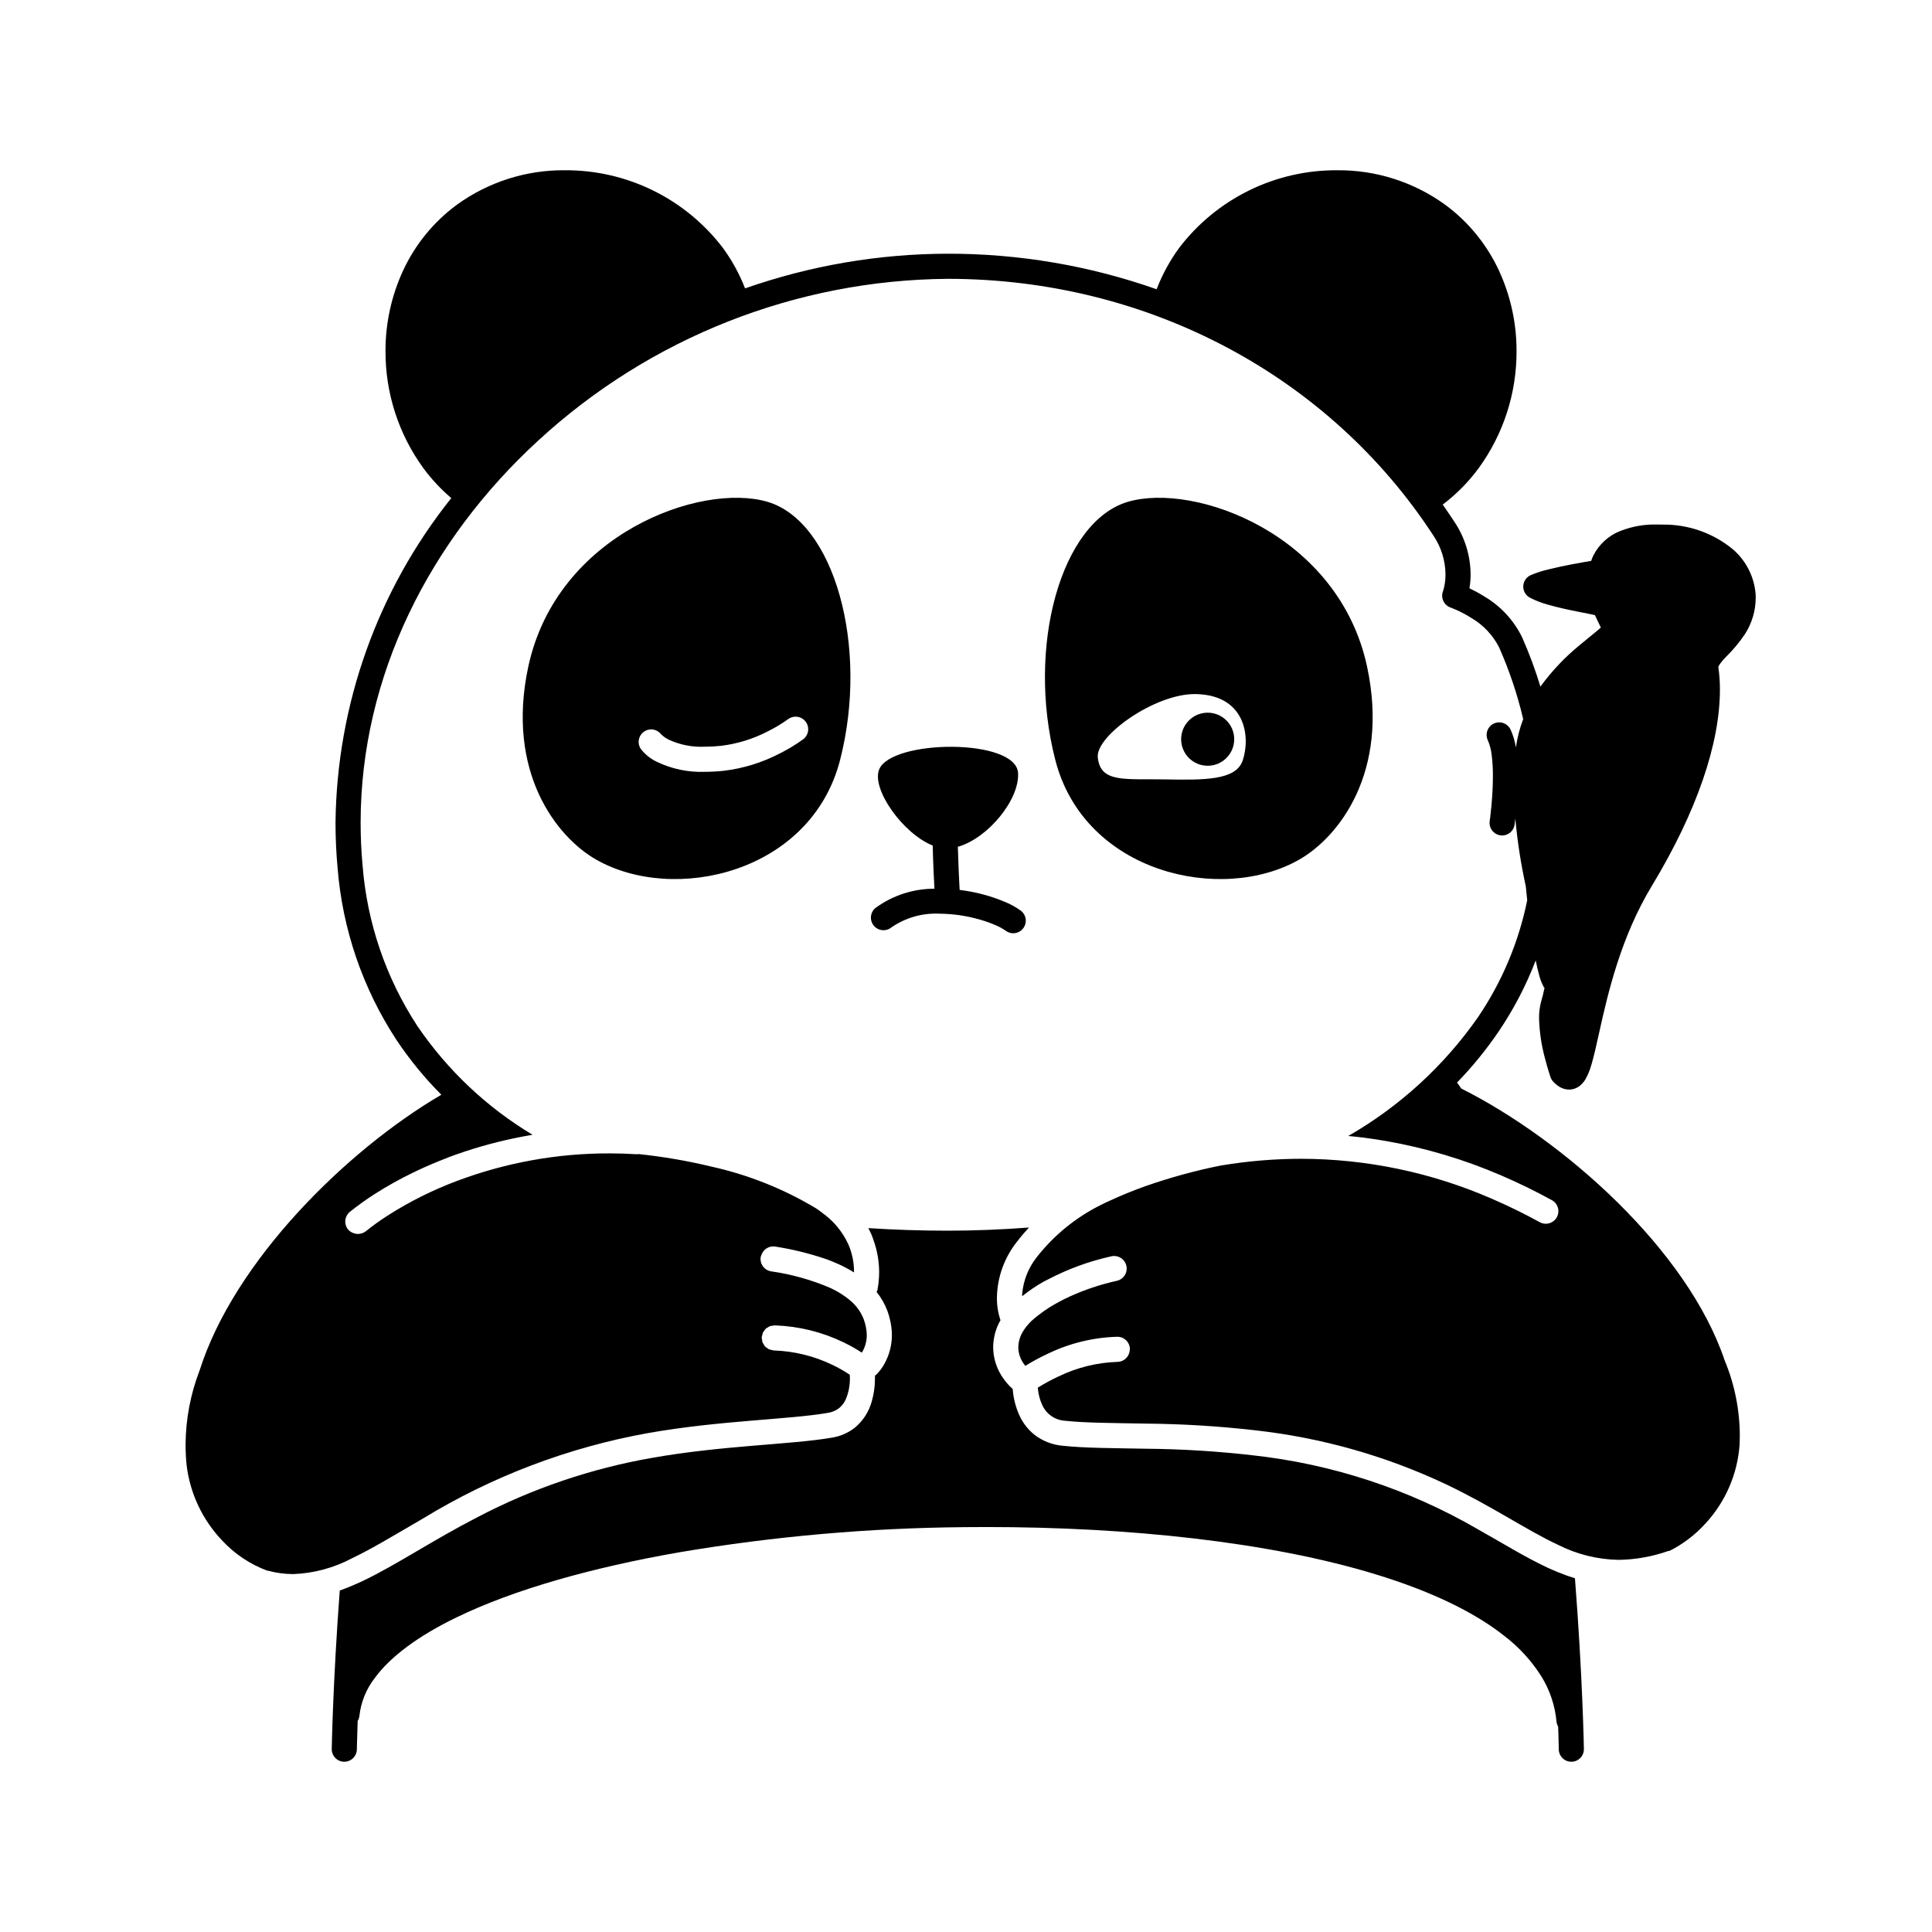 <svg width="200" height="200" viewBox="0 0 200 200" xmlns="http://www.w3.org/2000/svg"><g id="type=notification, mode=light"><g id="Layer 8"><path id="Vector" d="M161.864 110.078C159.824 105.612 159.146 90.22 159.146 90.22C159.146 90.22 156.154 81.205 158.411 75.684C160.669 70.163 167.137 65.661 167.137 65.661L165.969 63.074L159.584 60.639L165.685 59.326C165.685 59.326 165.71 54.826 173.306 55.589C180.903 56.351 183.026 61.906 176.591 68.472C176.591 68.472 177.649 77.634 173.884 84.12C170.119 90.606 167.341 95.68 166.201 99.9C165.061 104.121 163.906 112.964 161.864 110.078Z"/><path id="Vector_2" d="M54.685 69.027C52.353 79.938 57.62 86.636 61.684 88.969C69.743 93.595 83.958 90.398 86.968 78.659C89.978 66.92 86.366 53.977 79.443 51.945C72.52 49.913 57.62 55.302 54.685 69.027ZM81.583 74.451H81.583C81.858 74.245 82.203 74.156 82.543 74.203C82.882 74.251 83.19 74.43 83.398 74.704C83.606 74.977 83.697 75.321 83.652 75.661C83.607 76.001 83.429 76.31 83.157 76.52C82.393 77.075 81.584 77.566 80.739 77.989C78.922 78.939 76.947 79.55 74.912 79.793C74.261 79.862 73.608 79.897 72.954 79.899C71.234 79.961 69.524 79.601 67.974 78.852C67.342 78.547 66.787 78.103 66.352 77.553C66.155 77.275 66.076 76.931 66.131 76.594C66.186 76.258 66.371 75.957 66.647 75.757C66.922 75.556 67.265 75.472 67.602 75.523C67.939 75.573 68.242 75.754 68.447 76.027L68.453 76.022L68.457 76.028L68.554 76.124C68.746 76.292 68.959 76.436 69.187 76.552C70.364 77.103 71.657 77.359 72.954 77.299C73.519 77.297 74.083 77.267 74.644 77.207C76.317 77.003 77.939 76.504 79.437 75.733C80.186 75.365 80.903 74.937 81.582 74.451L81.583 74.451Z"/><path id="Vector_3" d="M134.525 88.969C138.589 86.636 143.856 79.938 141.523 69.027C138.589 55.302 123.689 49.913 116.765 51.945C109.843 53.977 106.23 66.92 109.241 78.659C112.251 90.398 126.466 93.595 134.525 88.969ZM123.757 71.85C128.911 71.925 129.483 76.251 128.64 78.734C127.947 80.776 124.705 80.759 120.566 80.683C116.428 80.608 113.906 81.067 113.642 78.396C113.423 76.166 119.576 71.788 123.757 71.85Z"/><path id="Vector_4" d="M125.018 79.271C126.535 79.271 127.765 78.041 127.765 76.524C127.765 75.007 126.535 73.777 125.018 73.777C123.501 73.777 122.271 75.007 122.271 76.524C122.271 78.041 123.501 79.271 125.018 79.271Z"/><path id="Vector_5" d="M47.246 167.438C53.135 164.575 61.231 162.276 70.363 160.686C80.08 159.044 89.912 158.176 99.766 158.091C100.539 158.082 101.312 158.078 102.085 158.078C116.796 158.075 131.446 159.613 142.46 162.99C147.965 164.673 152.553 166.82 155.769 169.381C157.257 170.525 158.534 171.92 159.541 173.504C160.431 174.929 160.974 176.543 161.129 178.216C161.148 178.401 161.206 178.579 161.3 178.739C161.313 179.129 161.324 179.491 161.333 179.789C161.357 180.641 161.364 181.095 161.364 181.097C161.367 181.267 161.404 181.436 161.472 181.593C161.54 181.749 161.638 181.891 161.761 182.009C161.884 182.128 162.028 182.221 162.187 182.284C162.346 182.347 162.516 182.377 162.686 182.374C162.857 182.372 163.026 182.335 163.182 182.267C163.339 182.199 163.48 182.101 163.599 181.978C163.718 181.855 163.811 181.71 163.874 181.552C163.936 181.393 163.967 181.223 163.964 181.052C163.964 181.034 163.836 173.553 163.038 163.382C162.438 163.199 161.849 162.986 161.267 162.746C160.895 162.594 160.525 162.434 160.159 162.263C157.844 161.18 155.572 159.76 152.935 158.28C145.792 154.144 137.864 151.545 129.659 150.649L129.64 150.647C125.982 150.228 122.304 150.002 118.622 149.972C115.23 149.906 112.263 149.909 109.986 149.662C108.936 149.567 107.934 149.176 107.097 148.534C106.44 148.009 105.912 147.339 105.555 146.578C105.544 146.555 105.529 146.531 105.519 146.508C105.505 146.479 105.496 146.451 105.483 146.422C105.457 146.357 105.425 146.291 105.402 146.226C105.087 145.449 104.896 144.627 104.835 143.791C104.488 143.481 104.177 143.134 103.908 142.756C103.208 141.805 102.824 140.658 102.812 139.477C102.819 138.628 103.012 137.791 103.378 137.026C103.435 136.904 103.506 136.789 103.571 136.672C103.317 135.915 103.192 135.122 103.201 134.324C103.237 132.226 103.963 130.198 105.267 128.554C105.276 128.542 105.286 128.531 105.295 128.519C105.678 128.016 106.088 127.533 106.521 127.072C103.781 127.28 100.976 127.4 98.096 127.4C95.294 127.401 92.561 127.307 89.892 127.135C89.998 127.334 90.096 127.534 90.184 127.732C90.289 127.968 90.362 128.198 90.444 128.43C90.812 129.47 91.003 130.564 91.008 131.668C91.008 132.282 90.952 132.894 90.841 133.498L90.841 133.498C90.817 133.582 90.784 133.664 90.743 133.742C91.22 134.331 91.598 134.994 91.864 135.704C91.966 135.985 92.052 136.273 92.121 136.564C92.254 137.097 92.324 137.644 92.328 138.193C92.332 139.243 92.063 140.275 91.548 141.19C91.319 141.608 91.03 141.99 90.691 142.325C90.655 142.35 90.617 142.374 90.578 142.395L90.574 142.397C90.575 142.434 90.576 142.468 90.577 142.507C90.577 142.545 90.579 142.575 90.579 142.614C90.579 142.665 90.576 142.725 90.575 142.778C90.57 143.56 90.457 144.338 90.24 145.09C89.949 146.142 89.345 147.08 88.508 147.781C87.823 148.323 87.012 148.68 86.15 148.819C83.996 149.195 81.172 149.388 77.947 149.66C74.725 149.931 71.115 150.275 67.477 150.922C61.201 152.019 55.132 154.079 49.484 157.028C44.782 159.446 41.109 161.958 37.566 163.655C37.377 163.745 37.189 163.828 37.001 163.913C36.392 164.188 35.783 164.437 35.171 164.653C34.46 174.167 34.342 181.035 34.342 181.052C34.336 181.397 34.467 181.73 34.707 181.978C34.947 182.226 35.275 182.369 35.62 182.375C35.964 182.38 36.297 182.249 36.545 182.009C36.793 181.77 36.936 181.442 36.942 181.097C36.942 181.096 36.945 180.908 36.954 180.543C36.966 180.049 36.988 179.232 37.026 178.151C37.125 177.989 37.187 177.806 37.207 177.617L37.207 177.617C37.365 176.204 37.908 174.861 38.776 173.735C40.394 171.502 43.318 169.34 47.246 167.438Z"/><path id="Vector_6" d="M90.43 95.793C90.642 96.065 90.953 96.242 91.295 96.285C91.637 96.328 91.982 96.233 92.254 96.021L92.254 96.021C93.713 95.006 95.465 94.501 97.24 94.584C98.669 94.595 100.089 94.803 101.461 95.203C102.022 95.363 102.571 95.56 103.105 95.794C103.459 95.944 103.795 96.13 104.11 96.349C104.247 96.451 104.402 96.526 104.568 96.568C104.733 96.61 104.905 96.619 105.074 96.595C105.243 96.57 105.406 96.513 105.552 96.426C105.699 96.338 105.827 96.223 105.929 96.087C106.032 95.95 106.106 95.794 106.148 95.629C106.19 95.463 106.199 95.291 106.175 95.122C106.151 94.953 106.093 94.791 106.006 94.644C105.919 94.497 105.804 94.369 105.667 94.267C105.198 93.931 104.695 93.647 104.165 93.42C102.627 92.761 101.003 92.324 99.342 92.123C99.337 92.036 99.332 91.938 99.326 91.823C99.279 90.95 99.199 89.3 99.157 87.66C102.268 86.785 105.562 82.765 105.389 80.013C105.164 76.401 92.316 76.539 91.017 79.637C90.172 81.652 93.459 86.298 96.553 87.529C96.594 89.304 96.682 91.087 96.731 91.999C94.55 91.998 92.424 92.688 90.658 93.969C90.523 94.073 90.411 94.204 90.326 94.352C90.242 94.501 90.188 94.664 90.166 94.834C90.145 95.003 90.157 95.175 90.203 95.34C90.248 95.504 90.325 95.658 90.43 95.793Z"/><path id="Vector_7" d="M178.694 67.981C179.411 67.274 180.057 66.498 180.623 65.665C181.359 64.534 181.751 63.214 181.75 61.864C181.75 61.751 181.747 61.637 181.742 61.523L181.742 61.52C181.674 60.624 181.429 59.75 181.022 58.948C180.615 58.146 180.054 57.433 179.371 56.849C177.313 55.162 174.724 54.261 172.064 54.306C171.889 54.3 171.717 54.297 171.549 54.297C170.249 54.264 168.956 54.49 167.745 54.963C166.533 55.434 165.537 56.336 164.948 57.495C164.859 57.68 164.782 57.87 164.717 58.065C164.198 58.15 163.5 58.27 162.748 58.414C161.981 58.56 161.161 58.73 160.413 58.915C159.738 59.067 159.079 59.278 158.442 59.546C158.224 59.646 158.039 59.805 157.906 60.005C157.773 60.204 157.697 60.436 157.688 60.676C157.679 60.915 157.736 61.152 157.853 61.361C157.97 61.571 158.143 61.743 158.352 61.86C158.969 62.18 159.62 62.431 160.292 62.609C161.354 62.915 162.533 63.159 163.505 63.352C163.991 63.449 164.424 63.532 164.751 63.6C164.895 63.63 165.013 63.656 165.106 63.678C165.16 63.781 165.244 63.956 165.349 64.195C165.446 64.408 165.573 64.674 165.72 64.963C165.674 65.005 165.626 65.049 165.571 65.096C165.111 65.499 164.379 66.064 163.549 66.763C162.042 67.993 160.695 69.407 159.542 70.973C159.516 71.009 159.492 71.049 159.466 71.085C158.937 69.336 158.3 67.621 157.559 65.951L156.372 66.481L157.559 65.951C156.687 64.182 155.314 62.708 153.61 61.715C153.129 61.415 152.631 61.143 152.118 60.9C152.197 60.423 152.237 59.94 152.237 59.457C152.221 57.513 151.635 55.616 150.55 54.002C150.16 53.405 149.758 52.817 149.348 52.235C150.765 51.164 152.02 49.893 153.073 48.462C155.63 44.95 157.003 40.714 156.992 36.37C157.003 33.478 156.379 30.62 155.165 27.996C153.912 25.3 152.002 22.962 149.61 21.198C146.359 18.841 142.438 17.589 138.423 17.625C135.265 17.606 132.146 18.32 129.31 19.711C126.474 21.102 124 23.132 122.082 25.641C121.111 26.964 120.321 28.412 119.734 29.944C112.783 27.496 105.466 26.251 98.096 26.264C90.956 26.279 83.868 27.492 77.129 29.853C76.546 28.354 75.768 26.938 74.817 25.641C72.898 23.132 70.424 21.102 67.589 19.711C64.753 18.32 61.634 17.606 58.475 17.625C54.461 17.589 50.54 18.841 47.29 21.198C44.897 22.962 42.987 25.3 41.734 27.996C40.52 30.62 39.896 33.478 39.907 36.369C39.896 40.714 41.269 44.95 43.826 48.462C44.667 49.603 45.638 50.643 46.717 51.562C39.083 61.115 34.864 72.948 34.732 85.176C34.732 86.72 34.803 88.274 34.946 89.839C35.45 96.19 37.544 102.312 41.034 107.641C42.395 109.684 43.954 111.588 45.687 113.326C35.807 119.118 24.257 130.563 20.673 141.838C19.719 144.304 19.223 146.924 19.211 149.569C19.211 150.275 19.247 150.981 19.319 151.684C19.675 154.612 20.968 157.348 23.006 159.482C24.293 160.867 25.887 161.932 27.659 162.592C27.688 162.598 27.717 162.59 27.747 162.598C28.596 162.829 29.473 162.948 30.354 162.949C32.482 162.87 34.566 162.309 36.447 161.308C38.623 160.271 41.009 158.802 43.792 157.193C50.924 152.841 58.801 149.847 67.023 148.362C70.795 147.692 74.485 147.343 77.729 147.07C80.969 146.799 83.778 146.598 85.701 146.259C86.129 146.196 86.534 146.023 86.876 145.757C87.158 145.524 87.384 145.23 87.537 144.898C87.847 144.177 87.998 143.399 87.98 142.615C87.98 142.569 87.978 142.532 87.977 142.49L87.976 142.437C87.975 142.398 87.975 142.356 87.974 142.32C87.934 142.292 87.9 142.268 87.854 142.238C87.316 141.885 86.755 141.568 86.174 141.291C84.28 140.377 82.215 139.869 80.113 139.801H80.113C80.02 139.79 79.929 139.769 79.842 139.738C79.757 139.724 79.673 139.702 79.593 139.672C79.521 139.63 79.453 139.582 79.391 139.527C79.242 139.45 79.125 139.323 79.061 139.167C79.012 139.1 78.97 139.028 78.934 138.953C78.912 138.869 78.897 138.784 78.891 138.698C78.87 138.621 78.856 138.543 78.85 138.464C78.85 138.457 78.855 138.451 78.855 138.444C78.866 138.359 78.885 138.276 78.913 138.195C78.927 138.109 78.949 138.025 78.979 137.944C79.021 137.872 79.069 137.805 79.124 137.743C79.2 137.593 79.328 137.476 79.484 137.413C79.551 137.363 79.623 137.321 79.698 137.286C79.782 137.263 79.867 137.248 79.953 137.242C80.03 137.221 80.108 137.208 80.187 137.202L80.225 137.204L80.244 137.205C82.691 137.291 85.094 137.884 87.3 138.947C87.961 139.263 88.6 139.622 89.215 140.022C89.239 139.984 89.261 139.952 89.286 139.909C89.581 139.385 89.733 138.794 89.729 138.194C89.724 137.914 89.693 137.636 89.635 137.363C89.584 137.104 89.514 136.849 89.424 136.6C89.161 135.903 88.736 135.278 88.184 134.777C87.959 134.571 87.721 134.38 87.471 134.205C87.196 134.008 86.91 133.827 86.614 133.662C86.419 133.554 86.216 133.45 86.006 133.35C84.03 132.496 81.948 131.91 79.817 131.608H79.817C79.648 131.58 79.487 131.519 79.343 131.429C79.198 131.338 79.072 131.22 78.973 131.081C78.874 130.942 78.803 130.785 78.765 130.618C78.727 130.452 78.721 130.28 78.749 130.111C78.772 130.03 78.802 129.95 78.84 129.874C78.941 129.594 79.137 129.358 79.394 129.206C79.651 129.055 79.952 128.997 80.247 129.044C82.03 129.321 83.786 129.752 85.495 130.333C85.841 130.456 86.178 130.594 86.512 130.736C87.168 131.014 87.802 131.343 88.407 131.72C88.407 131.702 88.408 131.686 88.408 131.668C88.412 130.676 88.207 129.694 87.807 128.786C87.2 127.474 86.256 126.346 85.07 125.519C85.057 125.509 85.051 125.494 85.039 125.484C84.856 125.357 84.688 125.224 84.496 125.1C81.153 123.087 77.506 121.627 73.697 120.778C71.196 120.173 68.657 119.736 66.098 119.469C66.052 119.478 66.006 119.485 65.959 119.489C64.978 119.427 64.015 119.397 63.069 119.398C57.721 119.389 52.415 120.343 47.405 122.213C44.855 123.159 42.413 124.376 40.121 125.842C39.34 126.341 38.586 126.883 37.864 127.465C37.592 127.67 37.253 127.765 36.914 127.731C36.575 127.697 36.261 127.536 36.035 127.281C35.927 127.149 35.846 126.997 35.797 126.833C35.747 126.67 35.731 126.498 35.748 126.328C35.765 126.158 35.815 125.994 35.896 125.843C35.977 125.693 36.086 125.56 36.218 125.452C37.054 124.779 37.927 124.153 38.833 123.578C40.069 122.79 41.35 122.073 42.67 121.432C43.537 121.008 44.459 120.597 45.436 120.2C45.785 120.059 46.128 119.916 46.491 119.779C48.692 118.959 50.952 118.305 53.252 117.826C53.865 117.697 54.491 117.578 55.129 117.472C50.383 114.625 46.312 110.78 43.2 106.204C39.948 101.233 37.999 95.524 37.535 89.603C37.399 88.117 37.331 86.642 37.332 85.176C37.331 69.963 44.506 55.894 55.72 45.605C67.278 34.959 82.383 28.991 98.096 28.864C118.963 28.865 137.659 38.998 148.372 55.423C149.182 56.613 149.622 58.017 149.637 59.457C149.638 59.902 149.591 60.346 149.496 60.78C149.462 60.932 149.428 61.046 149.407 61.115L149.383 61.184L149.381 61.192L149.383 61.193C149.319 61.356 149.288 61.53 149.293 61.705C149.298 61.88 149.339 62.053 149.413 62.212C149.486 62.371 149.591 62.513 149.722 62.63C149.852 62.748 150.004 62.837 150.17 62.894L150.171 62.894C150.93 63.182 151.656 63.548 152.339 63.987C153.556 64.704 154.543 65.753 155.185 67.011C156.246 69.404 157.082 71.891 157.68 74.439C157.321 75.388 157.067 76.373 156.924 77.378C156.825 76.728 156.635 76.095 156.358 75.498C156.205 75.191 155.935 74.956 155.609 74.846C155.284 74.737 154.927 74.76 154.619 74.913C154.311 75.065 154.075 75.333 153.964 75.659C153.853 75.984 153.876 76.341 154.027 76.649H154.027C154.233 77.132 154.365 77.643 154.418 78.165C154.508 78.893 154.551 79.627 154.545 80.361C154.545 81.525 154.462 82.696 154.378 83.567C154.337 84.004 154.295 84.365 154.264 84.616C154.248 84.742 154.235 84.839 154.226 84.905L154.213 84.999C154.189 85.168 154.198 85.34 154.24 85.506C154.282 85.671 154.356 85.827 154.458 85.963C154.56 86.1 154.688 86.216 154.835 86.303C154.982 86.39 155.144 86.448 155.313 86.472C155.482 86.497 155.654 86.488 155.82 86.446C155.985 86.404 156.141 86.33 156.278 86.227C156.414 86.125 156.53 85.997 156.617 85.85C156.704 85.704 156.762 85.541 156.787 85.372C156.788 85.362 156.822 85.12 156.866 84.744C157.079 87.095 157.44 89.431 157.948 91.737C157.966 91.926 158.018 92.461 158.097 93.196C157.215 97.53 155.482 101.645 152.999 105.305C149.482 110.339 144.899 114.536 139.574 117.596C140.148 117.651 140.718 117.71 141.275 117.782C142.064 117.884 142.833 118.005 143.588 118.138C147.623 118.852 151.563 120.03 155.328 121.647C157.41 122.538 159.2 123.446 160.652 124.243C160.953 124.41 161.176 124.689 161.272 125.019C161.367 125.35 161.328 125.705 161.162 126.007C160.997 126.308 160.718 126.532 160.388 126.629C160.058 126.725 159.703 126.687 159.401 126.523C158.025 125.768 156.343 124.913 154.394 124.076C148.183 121.372 141.483 119.971 134.709 119.957C131.955 119.96 129.206 120.187 126.489 120.638L126.489 120.638C126.478 120.64 126.468 120.635 126.457 120.637C123.784 121.171 121.151 121.89 118.578 122.789C117.258 123.258 116.023 123.769 114.857 124.308C114.563 124.45 114.254 124.582 113.97 124.731L113.953 124.74C111.38 126.02 109.124 127.855 107.347 130.114C106.474 131.206 105.942 132.531 105.817 133.923C105.811 134.015 105.809 134.101 105.807 134.187L105.86 134.146C106.532 133.608 107.245 133.124 107.993 132.699C108.162 132.604 108.349 132.521 108.523 132.429C110.588 131.35 112.788 130.549 115.064 130.049L115.064 130.049C115.399 129.978 115.75 130.043 116.038 130.229C116.326 130.415 116.529 130.708 116.603 131.043C116.676 131.378 116.614 131.729 116.43 132.019C116.246 132.308 115.954 132.513 115.62 132.589C113.93 132.96 112.284 133.51 110.711 134.229C110.009 134.55 109.327 134.915 108.67 135.321C108.252 135.582 107.85 135.866 107.464 136.172C107.295 136.307 107.119 136.44 106.971 136.575C106.463 137.005 106.043 137.53 105.737 138.121C105.53 138.544 105.419 139.007 105.413 139.477C105.422 140.062 105.604 140.632 105.935 141.114C106.001 141.216 106.07 141.308 106.137 141.393C106.88 140.934 107.649 140.519 108.441 140.151C110.696 139.054 113.158 138.451 115.664 138.382L115.664 138.382C116.009 138.381 116.34 138.516 116.585 138.759C116.829 139.002 116.968 139.332 116.969 139.677C116.969 139.715 116.951 139.748 116.948 139.785C116.924 140.108 116.78 140.41 116.544 140.632C116.308 140.854 115.998 140.979 115.674 140.982C113.573 141.049 111.509 141.557 109.617 142.472C108.865 142.817 108.136 143.21 107.434 143.648C107.464 144.02 107.53 144.389 107.631 144.748C107.687 144.943 107.757 145.133 107.839 145.317C108.031 145.814 108.362 146.245 108.794 146.557C109.225 146.87 109.737 147.051 110.269 147.078C112.303 147.302 115.26 147.309 118.672 147.372C122.43 147.405 126.183 147.635 129.917 148.062L129.956 148.066L129.965 148.067L129.968 148.068C136.839 148.834 143.535 150.736 149.783 153.697C154.628 156.023 158.095 158.436 161.26 159.907C163.214 160.901 165.369 161.438 167.562 161.477C169.311 161.451 171.045 161.14 172.695 160.559C172.742 160.55 172.789 160.545 172.837 160.542C174.223 159.843 175.47 158.897 176.516 157.749C178.616 155.494 179.877 152.585 180.085 149.51C180.098 149.215 180.104 148.92 180.104 148.626C180.096 145.95 179.564 143.301 178.537 140.828C174.665 129.34 161.844 117.998 151.267 112.682C151.121 112.478 150.981 112.261 150.832 112.067C152.422 110.427 153.868 108.652 155.152 106.762C156.704 104.468 157.988 102.003 158.979 99.415C158.987 99.46 158.995 99.508 159.004 99.552C159.111 100.082 159.224 100.571 159.349 101.005C159.457 101.418 159.613 101.815 159.816 102.19C159.835 102.223 159.867 102.241 159.888 102.272C159.767 102.836 159.659 103.279 159.586 103.504C159.4 104.128 159.311 104.778 159.323 105.43C159.362 106.806 159.562 108.172 159.921 109.501C160.214 110.662 160.504 111.489 160.512 111.514C160.572 111.685 160.667 111.842 160.791 111.974C160.983 112.184 161.203 112.366 161.445 112.513C161.742 112.693 162.082 112.79 162.429 112.794C162.846 112.791 163.249 112.644 163.571 112.379C163.799 112.189 163.991 111.96 164.139 111.703C164.389 111.253 164.586 110.776 164.724 110.28C165.005 109.353 165.256 108.2 165.557 106.847C166.454 102.802 167.791 96.996 171.008 91.69C175.666 83.985 178.035 76.981 178.046 71.424C178.049 70.625 177.993 69.827 177.882 69.035C177.896 68.981 177.919 68.929 177.95 68.882C178.166 68.557 178.415 68.255 178.694 67.981ZM176.86 66.136C176.495 66.504 176.161 66.901 175.86 67.323C175.499 67.822 175.297 68.418 175.281 69.033C175.281 69.155 175.29 69.276 175.307 69.397C175.402 70.069 175.449 70.746 175.446 71.424C175.457 76.233 173.292 82.918 168.785 90.343C166.251 94.765 164.437 99.562 163.41 104.554C163.01 106.278 162.706 107.74 162.429 108.812C162.417 108.762 162.404 108.715 162.392 108.665C162.116 107.607 161.958 106.522 161.923 105.43C161.913 105.048 161.959 104.667 162.061 104.299C162.182 103.919 162.293 103.453 162.418 102.875C162.848 100.872 163.4 97.577 164.012 94.5C164.256 93.269 164.51 92.082 164.765 91.036C164.949 91.285 165.216 91.458 165.518 91.525C165.82 91.592 166.136 91.548 166.408 91.4C166.71 91.234 166.933 90.954 167.028 90.623C167.124 90.291 167.084 89.936 166.917 89.634H166.917C166.509 88.808 166.312 87.894 166.345 86.973C166.345 86.708 166.359 86.445 166.379 86.185C166.62 86.356 166.912 86.438 167.206 86.42C167.5 86.402 167.78 86.284 167.998 86.085C168.215 85.886 168.359 85.619 168.404 85.328C168.45 85.036 168.394 84.738 168.247 84.483L168.247 84.483C167.143 82.681 166.55 80.614 166.529 78.502C166.544 77.246 166.72 75.996 167.054 74.785C167.434 73.415 168.304 72.233 169.498 71.461C169.987 71.128 170.518 70.858 171.075 70.658C171.41 70.529 171.763 70.451 172.121 70.427L172.157 70.427L172.159 70.427C172.5 70.48 172.847 70.395 173.125 70.192C173.404 69.988 173.59 69.682 173.642 69.341C173.695 69 173.61 68.653 173.406 68.375C173.202 68.096 172.897 67.91 172.556 67.858C172.412 67.836 172.267 67.826 172.121 67.826C171.468 67.847 170.822 67.975 170.21 68.206C169.006 68.636 167.9 69.302 166.956 70.165C165.783 71.224 164.944 72.601 164.538 74.128C164.148 75.554 163.943 77.024 163.929 78.502C163.928 79.822 164.124 81.135 164.512 82.397C164.103 83.65 163.854 84.949 163.773 86.264C163.698 86.329 163.63 86.403 163.573 86.484H163.573C163.289 86.994 163.059 87.532 162.887 88.09C162.482 89.383 162.143 90.696 161.87 92.023C161.589 93.314 161.321 94.695 161.066 96.05C160.945 95.17 160.838 94.302 160.753 93.561C160.682 92.932 160.626 92.393 160.587 92.013C160.549 91.632 160.529 91.414 160.529 91.413L160.499 91.232L160.487 91.181C159.748 87.847 159.346 84.448 159.289 81.033C159.284 79.996 159.343 78.959 159.467 77.929C159.678 76.286 160.241 74.707 161.118 73.3C162.292 71.495 163.755 69.895 165.448 68.564C166.162 67.969 166.806 67.473 167.324 67.017C167.579 66.8 167.815 66.561 168.029 66.304C168.148 66.158 168.25 65.999 168.333 65.829C168.45 65.593 168.511 65.334 168.513 65.07C168.513 64.793 168.44 64.52 168.301 64.279C167.943 63.659 167.753 63.187 167.536 62.724C167.419 62.465 167.276 62.219 167.107 61.99C166.875 61.683 166.565 61.444 166.209 61.298C166.11 61.259 166.009 61.226 165.907 61.199C165.568 61.108 165.133 61.024 164.583 60.915C164.422 60.883 164.248 60.849 164.072 60.814C164.143 60.801 164.22 60.787 164.288 60.775C164.78 60.688 165.208 60.618 165.511 60.57C165.814 60.521 165.988 60.495 165.989 60.495C166.288 60.45 166.562 60.301 166.763 60.075C166.965 59.849 167.081 59.56 167.091 59.258L167.096 59.258C167.154 58.827 167.346 58.425 167.644 58.109C167.984 57.75 168.405 57.477 168.871 57.312C169.731 57.011 170.639 56.87 171.549 56.897C171.687 56.897 171.83 56.9 171.977 56.904C174.027 56.841 176.032 57.508 177.636 58.786C178.494 59.502 179.036 60.527 179.145 61.639L179.15 61.864C179.154 62.545 178.995 63.216 178.685 63.822C178.192 64.678 177.578 65.457 176.86 66.136Z"/><path id="Vector_8" d="M170.373 58.302L170.284 58.27C169.959 58.158 169.603 58.179 169.294 58.328C168.985 58.477 168.747 58.742 168.633 59.066C168.518 59.389 168.537 59.745 168.684 60.056C168.831 60.366 169.095 60.605 169.418 60.722L169.507 60.753C169.832 60.866 170.188 60.845 170.497 60.696C170.806 60.547 171.044 60.282 171.158 59.958C171.273 59.634 171.254 59.278 171.107 58.968C170.96 58.658 170.696 58.418 170.373 58.302Z"/></g></g></svg>